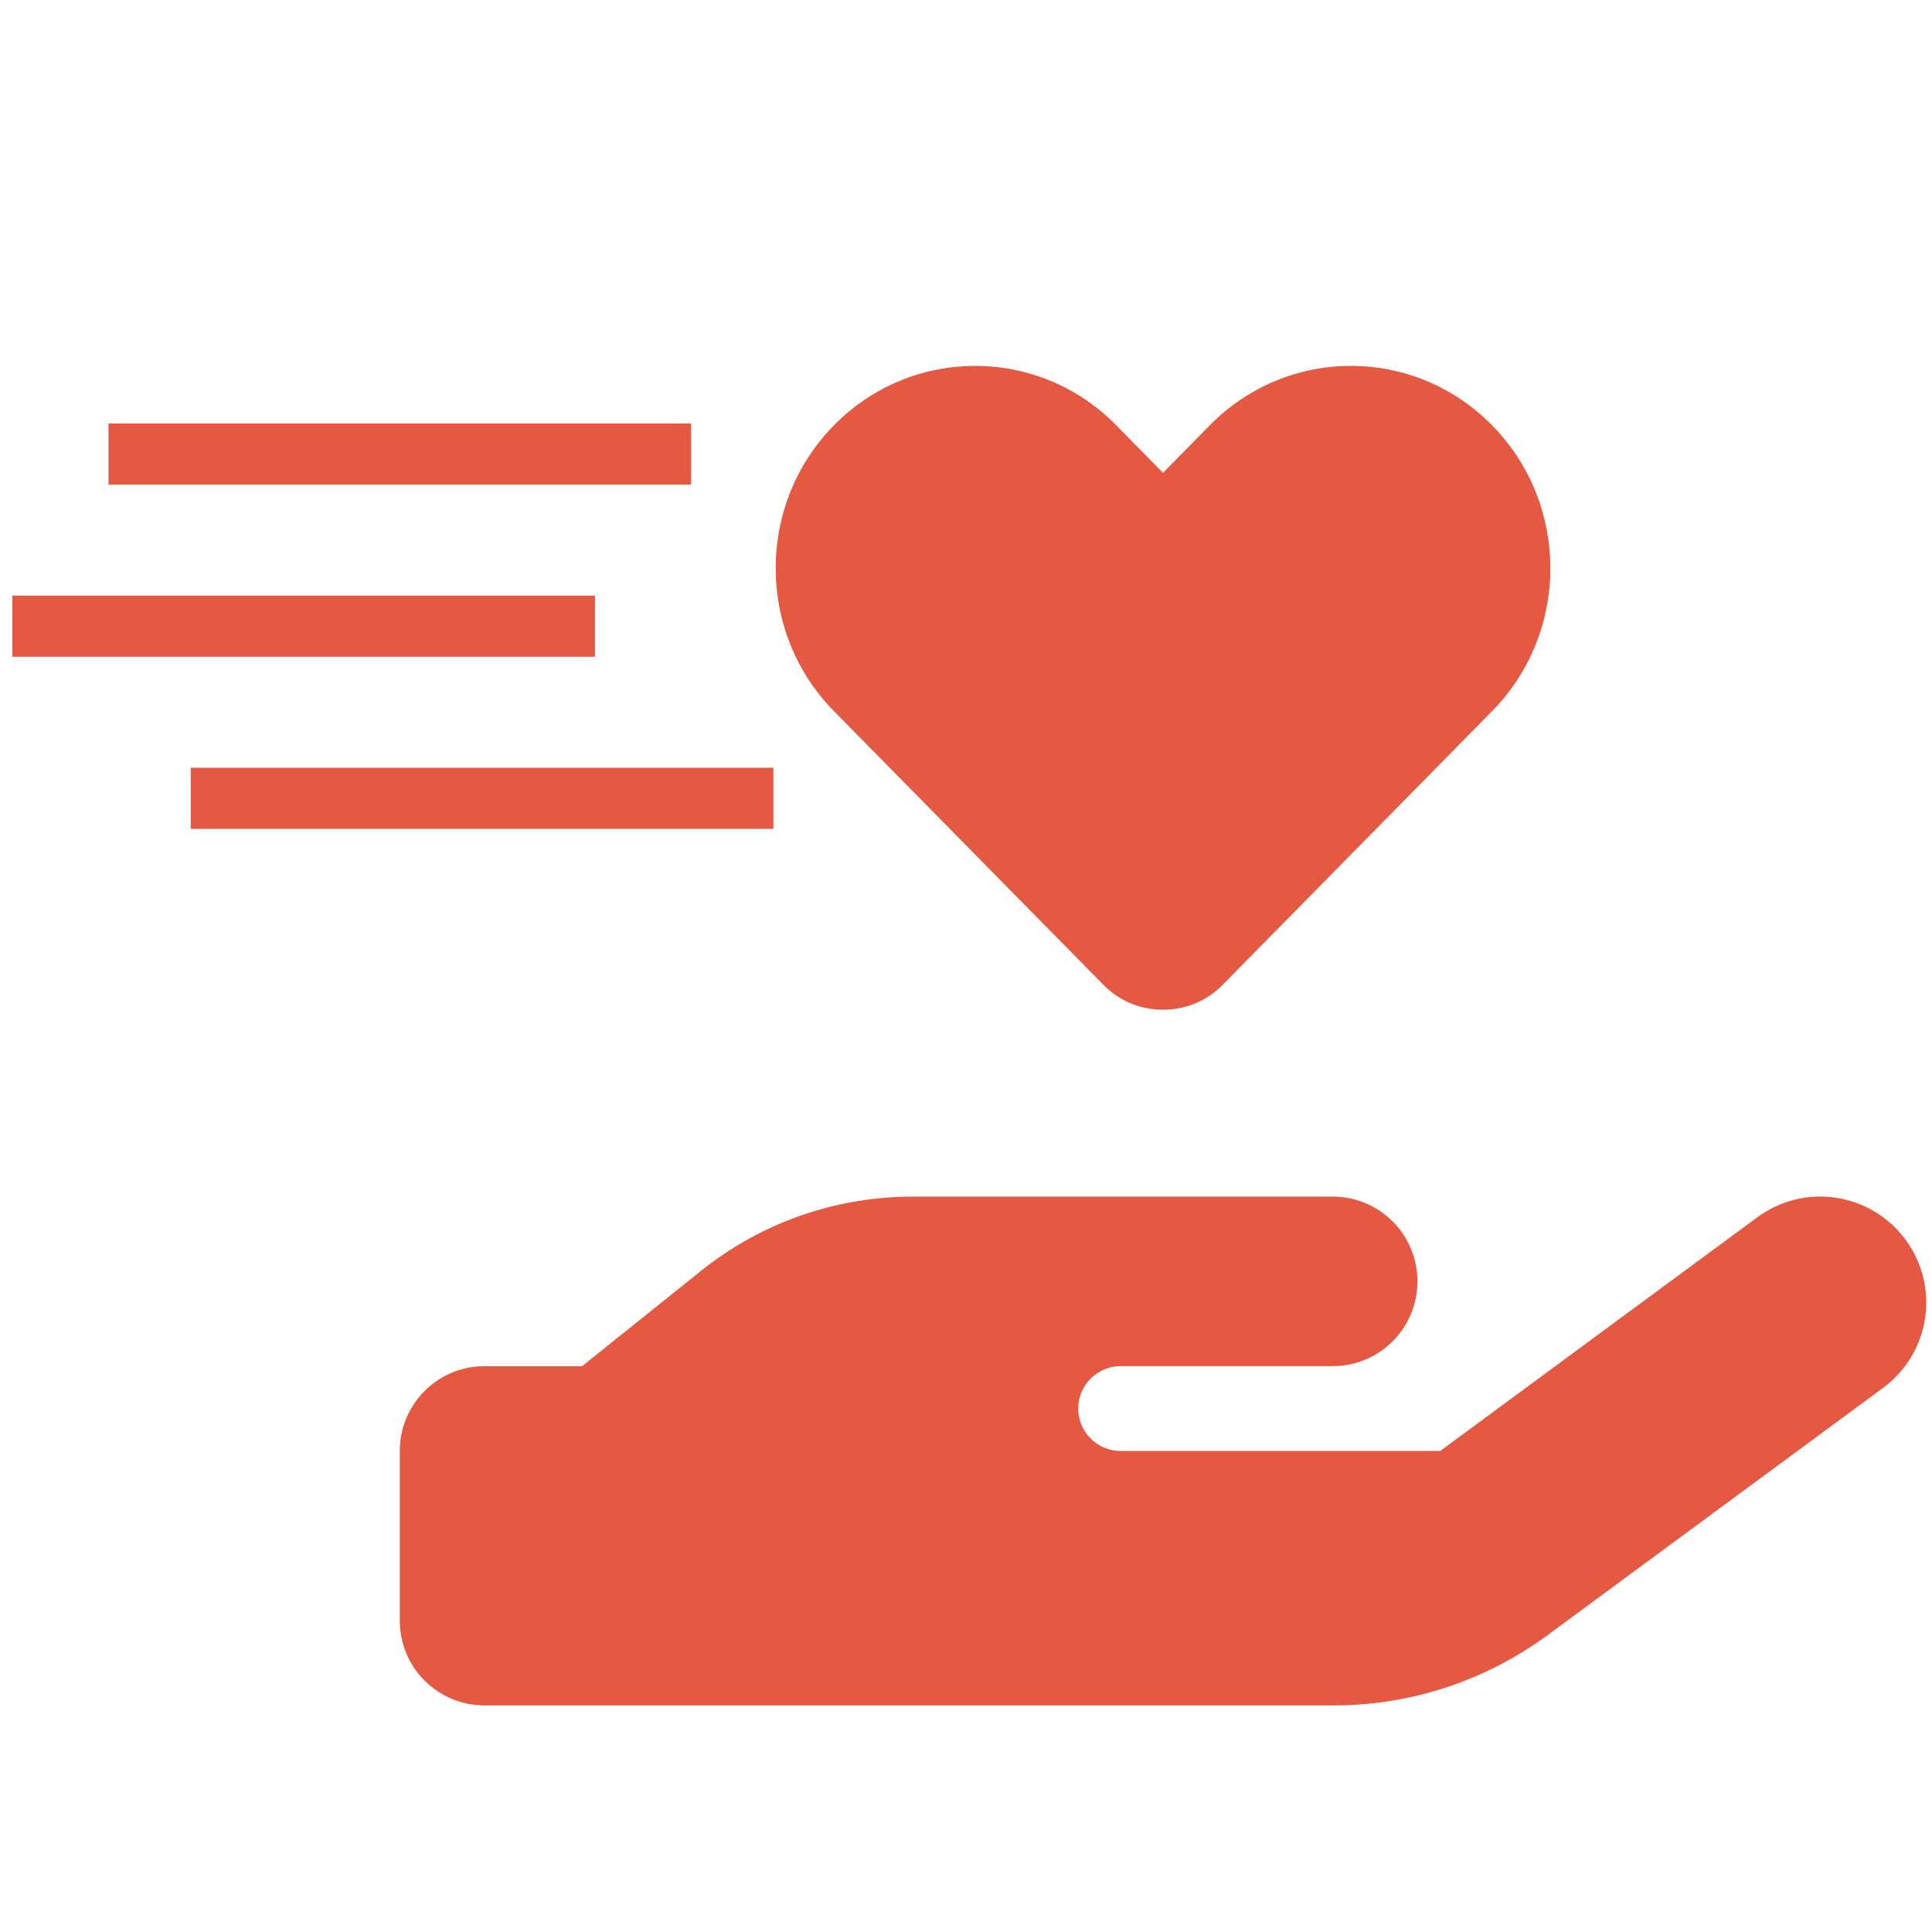 <svg width="200" height="200" xmlns="http://www.w3.org/2000/svg" xml:space="preserve" enable-background="new 0 0 841.89 595.28" version="1.1">

 <g>
  <title>Layer 1</title>
  <g id="svg_1">
   <path id="svg_2" d="m86.349,73.637c-8.066,-8.176 -8.066,-21.454 0,-29.627c8.066,-8.176 21.125,-8.176 29.192,0l4.854,4.938l4.857,-4.938c8.066,-8.176 21.123,-8.176 29.19,0c8.066,8.174 8.066,21.451 0,29.627l-27.872,28.312c-1.701,1.729 -3.924,2.579 -6.175,2.579c-2.248,0 -4.47,-0.851 -6.171,-2.579l-27.875,-28.312zm110.916,54.705c3.594,4.881 2.55,11.74 -2.333,15.334l-34.731,25.596c-6.419,4.721 -14.155,7.271 -22.138,7.271l-44.005,0l-43.893,0c-4.855,0 -8.778,-3.922 -8.778,-8.775l0,-17.563c0,-4.854 3.923,-8.781 8.778,-8.781l10.096,0l12.318,-9.873c6.225,-4.994 13.963,-7.68 21.946,-7.68l21.48,0l4.389,0l17.559,0c4.855,0 8.779,3.92 8.779,8.777s-3.923,8.775 -8.779,8.775l-17.559,0l-4.389,0c-2.414,0 -4.39,1.977 -4.39,4.391s1.976,4.391 4.39,4.391l33.086,0l32.838,-24.199c4.884,-3.594 11.742,-2.551 15.336,2.336zm-102.767,13.082l0,0l-0.248,0c0.083,0 0.165,0 0.248,0z" fill="#E55842"/>
   <rect id="svg_14" height="6.325" width="60.306" fill="#E55842" y="43.842" x="11.233"/>
   <rect id="svg_15" height="6.327" width="60.308" fill="#E55842" y="61.66" x="1.281"/>
   <rect id="svg_16" height="6.327" width="60.308" fill="#E55842" y="79.478" x="19.751"/>
  </g>
  <g id="svg_17"/>
  <g id="svg_18"/>
  <g id="svg_19"/>
  <g id="svg_20"/>
  <g id="svg_21"/>
  <g id="svg_22"/>
 </g>
</svg>